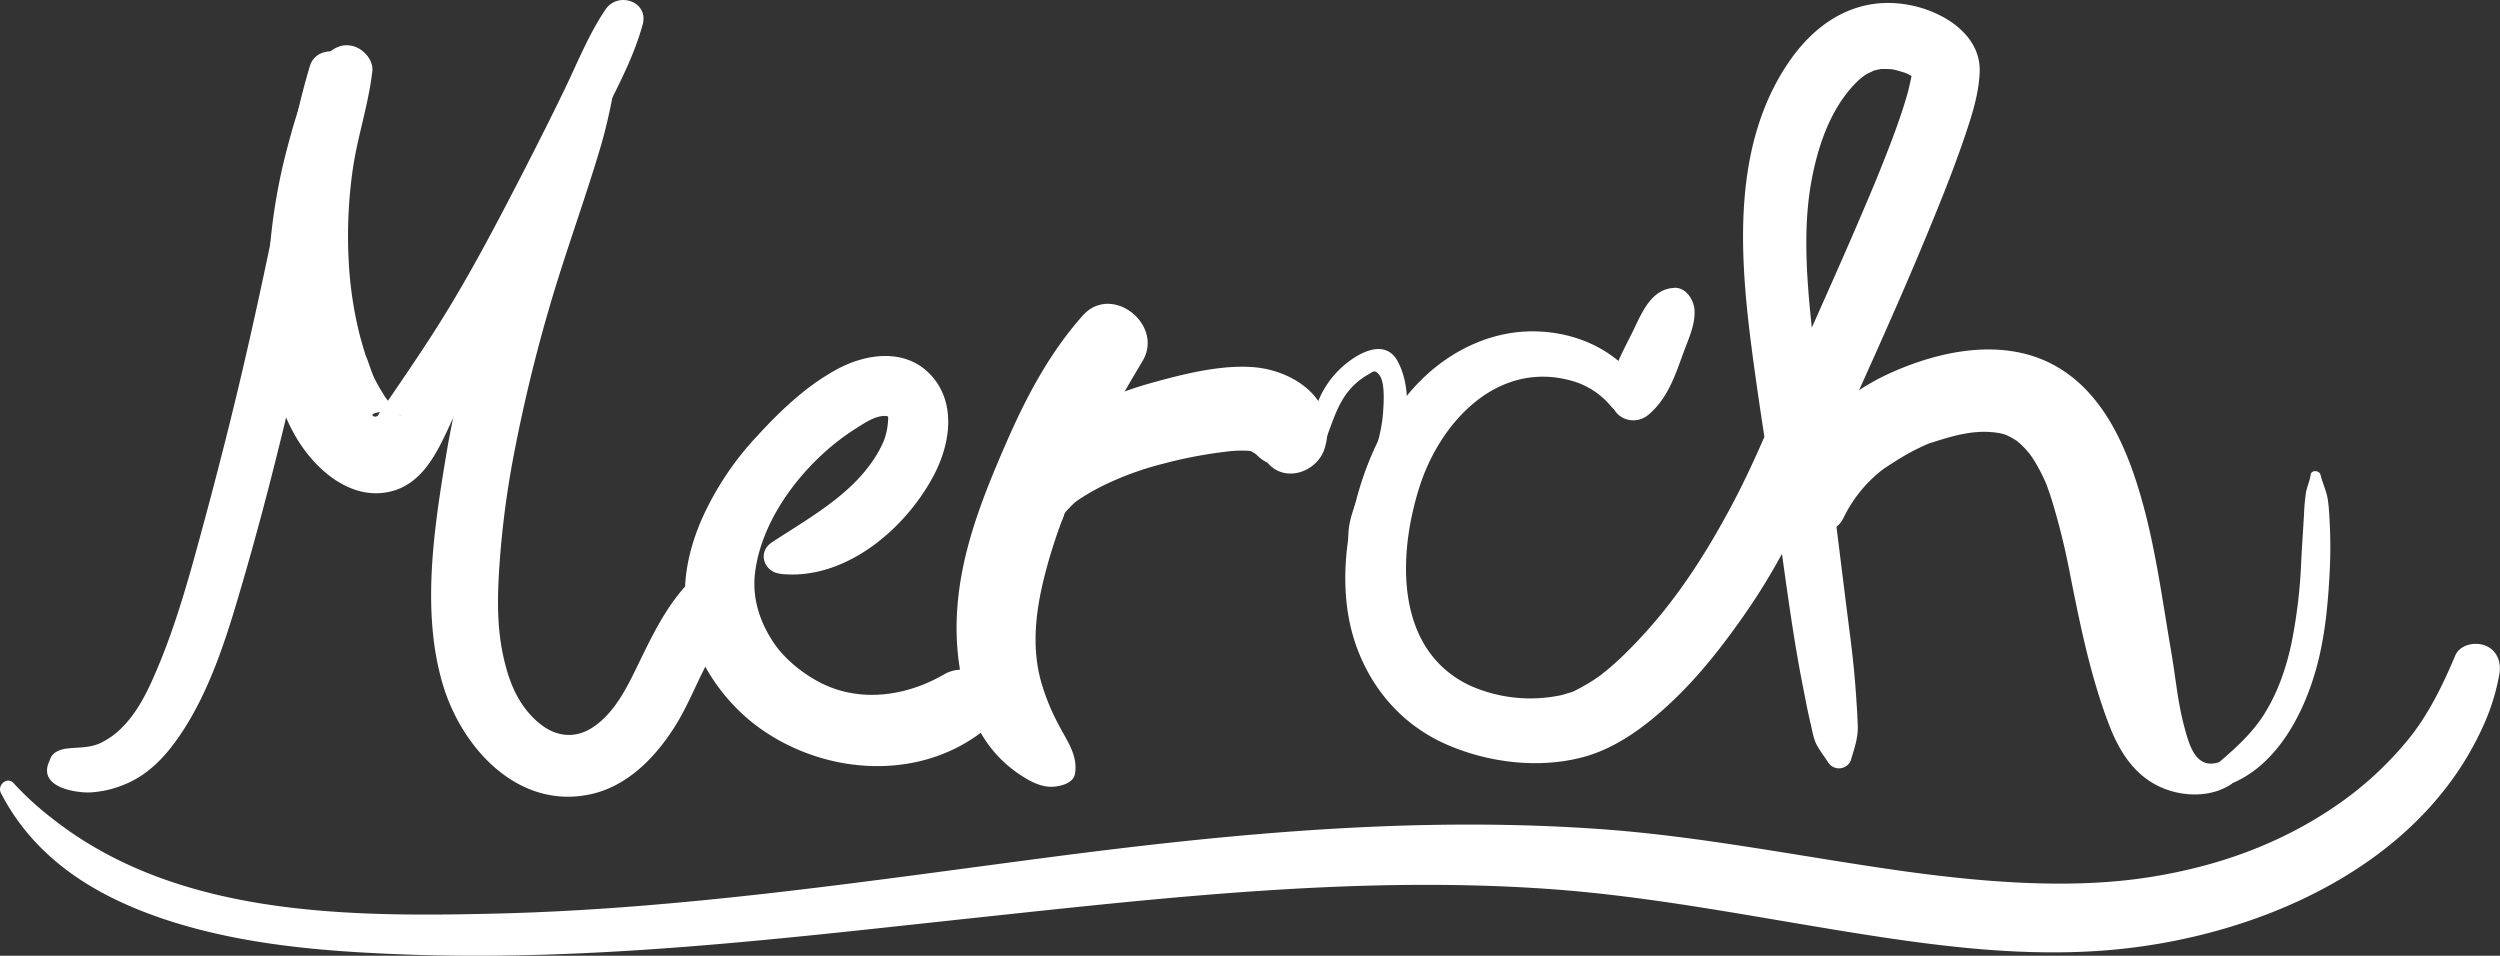 <svg xmlns="http://www.w3.org/2000/svg" viewBox="0 0 877.01 335.28"><rect x="0" y="0" width="877.01" height="335.28" fill="#333333" stroke="none"/><defs><style>.cls-1{fill:#fff;}</style></defs><title>merch</title><g id="Layer_2" data-name="Layer 2"><g id="Layer_2-2" data-name="Layer 2"><path class="cls-1" d="M465.12,154.05c2.68-6.78,4.34-13.5,9.73-18.81a23.19,23.19,0,0,1,5-3.79c2-1.14,2.42-1.94,4.07.17,2,2.6,1.49,9.73,1.29,12.79-.56,8.53-3.62,16.68-6.62,24.6-2.59,6.8-6.75,14.68-5.25,22.1.6,3,4.48,3,5.94.79,3.05-4.59,3.88-10.55,5.66-15.72,1.92-5.57,4.08-11.06,5.73-16.71,2.93-10.11,4.82-22.62-.19-32.43-4.68-9.15-15.11-2.67-20.42,2.42-6.15,5.89-11.4,16-8.23,24.58a1.73,1.73,0,0,0,3.32,0Z"/><path class="cls-1" d="M17.09,267.53c-3.57,8.88,10,10.67,14.54,10.45a36.31,36.31,0,0,0,12.57-3c7.92-3.35,13.77-9.56,18.57-16.54C73,243.7,79,225.15,84,208.07c11.2-37.87,20.22-76.5,28.28-115.15C117,70.54,121.92,48,123,25.13c.39-8.45-12-9.67-14.31-1.92-5.23,17.52-8.31,35.48-12,53.39S89.17,112.37,85,130.16s-8.7,35.51-13.47,53.16c-4.49,16.6-9,33.41-15.56,49.33-3.18,7.68-6.76,15.92-12.61,22a27.05,27.05,0,0,1-8.27,6.08c-3.73,1.67-7.41,1.4-11.37,1.83-2.25.24-5,1.08-6,3.44l-.63,1.54Z"/><path class="cls-1" d="M113.67,20.52c-7,9.29-10.35,21.64-13.27,32.78a202.34,202.34,0,0,0-5.79,34.75c-1.78,21.72-2.07,46.33,9.44,65.65,6.64,11.14,19.24,22.26,33.29,18.64,12.25-3.15,17.13-16.29,22-26.51,10.29-21.51,20.78-42.8,31.67-64,6.17-12,12.15-24.1,18.09-36.22s12.8-24.09,16.35-37c2.22-8.08-8.59-11.74-13-5.33C206.55,12,202.58,22,198,31.49s-9.39,19-14.23,28.43c-9.56,18.58-19.21,37.08-30.4,54.74-5.69,9-11.7,17.75-17.68,26.53-.75,1.11-2.79,4-2.79,4-.74,2.58-6.36-.84,3.69-.73.32,0,4.08.83,3.92,1.48,0-.06-1.5-1.47-1.62-1.56-1.88-1.49,1.12,1.93-.1-.14a37.37,37.37,0,0,0-2.7-3.68c-3.69-4.78.77,1.59-1.37-1.91-1.08-1.76-2.16-3.5-3.08-5.36-.46-.92-.91-1.87-1.3-2.82,1.23,3,.25.42,0-.17-2.75-7.94-1.78-4.71-1.17-3-.35-1-.71-2-1-3-.74-2.26-1.38-4.55-2-6.86a134.38,134.38,0,0,1-3.88-26.59,164.57,164.57,0,0,1,1.45-31.37c1.68-11.66,5.54-22.81,6.87-34.49.45-3.94-3.14-7.85-6.72-8.81-4.22-1.13-7.77,1-10.23,4.26Z"/><path class="cls-1" d="M212.68,10.65c-8,11.23-16,22.7-21.29,35.54-5,12.15-10.17,24.29-14.42,36.73-8.63,25.23-16.19,51-20.56,77.37-4.22,25.53-8.61,54.49-1.07,79.81,6.66,22.4,26.52,44.12,52,38.49,13-2.87,22.9-13.26,29.66-24.14,6.94-11.16,10.52-24.57,19.61-34.33,9.5-10.2-5.95-25.55-15.48-15.25-7.91,8.54-12.65,18.76-17.69,29.11-3.72,7.65-7.94,16-15.11,20.92-6.46,4.47-13.45,3.64-19.35-1.35-7.28-6.15-10.49-14.44-12.46-23.53-2.38-10.93-2-22.29-1.19-33.39a322,322,0,0,1,4.5-34.86,557.32,557.32,0,0,1,18.27-71.26c4.13-12.73,8.55-25.43,12.37-38.25,3.94-13.18,6-26.52,7.76-40.13.42-3.27-4-3.56-5.52-1.48Z"/><path class="cls-1" d="M273.63,201.3c22.57,2.56,44-15.59,54-34.65,5.51-10.5,7.87-24.33-.27-34.16-8.65-10.43-22.84-8.81-33.63-3S273.83,144,265.67,152.9A105.39,105.39,0,0,0,245.8,183c-5.53,13.14-7.76,27.79-2.68,41.46a66.59,66.59,0,0,0,21.07,29.22c22.25,17.46,55.66,21.07,79.28,3.81,5.29-3.86,8-10.45,4.44-16.56a12.28,12.28,0,0,0-16.57-4.44c-13.55,7.9-30,10.16-44,2.76-6.31-3.33-12.34-8.42-15.87-13.69-5-7.43-7.72-15.84-6.57-24.85,2.14-16.79,13.44-32.73,26-43.49a80.93,80.93,0,0,1,9.5-7c2.79-1.77,6.63-4.41,10.1-4.3,1.2,0,1.13.36,1.06,1.19a24.06,24.06,0,0,1-1.63,7.85c-7.48,16.7-24.67,25.78-39.15,35.3-5.15,3.38-2.85,10.37,2.92,11Z"/><path class="cls-1" d="M377.1,271.55c1.11-6.54-2.69-11.46-5.57-17A76.74,76.74,0,0,1,365.47,240c-3.74-12.45-2.19-25.42.93-37.84,6.79-27,20.22-51.72,34.43-75.55,7.58-12.72-10.85-27.33-21-15.91-11.19,12.57-19.22,27.43-26,42.74-6.95,15.83-13.81,32.31-16.73,49.44-3,17.54-1.78,35.13,5.53,51.48A43.33,43.33,0,0,0,358.18,272c3.23,2.11,6.93,4.11,10.91,4,2.74-.07,7.45-1.2,8-4.48Z"/><path class="cls-1" d="M373.32,178.44l-.39,1.05-3,3c3.12-1.3,5.3-4.94,7.84-6.77a75.54,75.54,0,0,1,9.73-5.62,108,108,0,0,1,20.83-7.5,156.67,156.67,0,0,1,22-4.18,43.17,43.17,0,0,1,7.45-.3c1.67.12,2.3.73.75,0a19.3,19.3,0,0,1,2.35,1.42c-1.16-1-1.11-1,.13.19a13.26,13.26,0,0,0,4.06,2.79q-1.66-1.42-.1.16c6.25,6.85,17.22,2.68,19.71-5.36,5.09-16.48-10.24-27.33-24.89-28.51-11.66-.93-24.91,2.47-36.11,5.59-11.48,3.21-22.46,7.94-32.14,15-5.09,3.68-9.87,8.13-12.67,13.87a22.36,22.36,0,0,0-2.07,8.74c-.16,3.74,1.26,6,2.61,8.64l-1-3.73.12,1.48c.77,9.42,15.54,9.56,14.77.08Z"/><path class="cls-1" d="M587.39,101c-8.39.27-11.68,9.41-14.88,15.85-1.86,3.74-3.85,7.44-5.41,11.32a26.82,26.82,0,0,0-1.84,11.74c.24,7,8.13,9.83,13.19,5.45,7.32-6.34,9.61-15.14,13-24,1.53-4,3.22-8.09,3-12.5-.18-3.57-2.91-8-7-7.91Z"/><path class="cls-1" d="M649.38,266.34c1.22-4.07,2.49-7.57,2.33-11.85-.18-4.9-.52-9.75-.9-14.64-.69-8.82-1.88-17.59-3-26.37l-6.68-53.71c-2.06-16.62-4.44-33.24-6.06-49.91-1.41-14.54-2.28-29.6,0-44.11C637.22,52.62,641.8,38,651.64,28.5a17.75,17.75,0,0,1,3.09-2.44c.48-.31,3.53-1.63,2.24-1.21.55-.18,3.32-.71,2.68-.65-1.17.12.75,0,.79,0,1,0,2,0,3,.09,1.29.11.45,0,.18,0a15.54,15.54,0,0,1,1.89.41c.64.16,3.25,1,2.83.83a17.78,17.78,0,0,1,3.49,2c-.9-.69.79.79.74.76,2.07,1.61,0,0-.69-1.12.76,1.28-1.2-3.54-.77-1.76,0,.11.07-3.41-.2-1.48-.23,1.59-.57,3.76.13.69-.66,2.89-1.19,5.77-2,8.63-2.47,8.55-5.69,16.89-9,25.16-.5,1.25-1,2.51-1.51,3.77-.22.54-.45,1.09-.67,1.64.2-.49.71-1.71-.22.52q-1.66,4-3.37,8-3.45,8.13-7,16.23-7.54,17.15-15.2,34.25c-8.13,18.24-15.34,37.23-24.77,54.84-10.5,19.6-21.85,36.68-37.48,51.91-2,2-4.12,3.87-6.29,5.67-.44.36-2.7,2.08-1.19,1q-1.8,1.33-3.69,2.57a67.79,67.79,0,0,1-6,3.4c-2.37,1.22.53,0-1.35.59-1.25.35-2.46.8-3.74,1.09a51.88,51.88,0,0,1-32.34-3.6c-25.62-12.51-25-44.91-17.35-69.2,7.24-23.1,27.7-45.15,54.07-37.34a27.53,27.53,0,0,1,13.3,8.89c4.65,5.47,14.26-1.84,10.08-7.8-8.37-11.94-21.75-18.13-36.2-18.58-15.43-.48-30,6.47-40.79,17.26-11.32,11.37-18.51,26.55-22.57,41.92-4.39,16.6-5.82,35.18.18,51.59,5.67,15.54,16.76,27.84,32.06,34.37,14.23,6.07,31.11,8.2,46.28,4.48,12.37-3,23.2-11.21,32.3-19.8,10-9.46,18.54-20.54,26.35-31.87,12.23-17.73,20.89-36.5,29.67-56.06,11.2-24.94,22.6-49.79,33.06-75.06,4.68-11.32,9.31-22.67,13.26-34.26,2.56-7.52,5.26-15.51,5.56-23.53.47-12.62-11.73-20.54-22.85-23.16-18-4.22-33,4-43.36,18.57-20.6,29.1-18.17,67.49-13.84,101,2.51,19.44,5.7,38.8,8.62,58.18,3,20.07,5.37,40.39,9.3,60.3.89,4.49,1.7,9,2.77,13.45.6,2.47,1,5.38,2.18,7.64,1.11,2.1,2.72,4.12,4,6.13a4.49,4.49,0,0,0,8.12-1.07Z"/><path class="cls-1" d="M646.6,181.9a47.78,47.78,0,0,1,13.61-17c1.25-.94,5.32-3.53,7.81-5q2.44-1.43,5-2.66c1-.48,1.94-.94,2.93-1.36,2.6-1.09-2.94.87,1.76-.63,7.8-2.49,15-4.61,22.94-3.43,2.79.42,3.67.94,6.61,2.66.13.08,1.92,1.42.71.46s.83.82,1.1,1.08c.5.47,1,1,1.47,1.47,0,0,2.56,3,1.49,1.63s.61,1,.84,1.3c.39.6.77,1.2,1.14,1.82,1,1.65,1.9,3.37,2.73,5.11.32.66.61,1.32.92,2,1,2.28-.75-2,.13.31.68,1.82,1.32,3.64,1.91,5.48a248.45,248.45,0,0,1,6.52,26.49c3.51,17.66,7.17,35.7,13.62,52.55,3.76,9.83,9.37,18.62,19.57,22.56,7.25,2.79,16.35,2.83,23-1.44,4-2.54,1.57-10-3.33-8.13-8.62,3.28-11-5.46-12.73-11.9-2.37-8.58-3.13-17.6-4.63-26.35-3.34-19.37-5.75-38.71-11.55-57.58-5.09-16.57-13.18-33.93-28.91-42.86-18.1-10.29-40.78-5.58-58.7,2.64-17.73,8.13-43.42,29-32,50.83,3.13,6,13,6.18,16,0Z"/><path class="cls-1" d="M810.59,166.61c-.33,2.14-1.3,4.15-1.66,6.31a72.65,72.65,0,0,0-.69,7.8c-.3,5.2-.66,10.4-.93,15.61a183.49,183.49,0,0,1-3.46,29.37c-1.89,8.77-4.79,17.24-9.59,24.87-4.47,7.09-10.71,12.49-17,17.87-3.12,2.64.21,8.43,4.07,7C799,269.1,808.91,249.24,813.21,232c2.59-10.36,3.53-21.12,4.07-31.75a163.74,163.74,0,0,0,0-16.58c-.13-2.65-.25-5.3-.6-7.92-.45-3.38-1.83-5.94-2.62-9.15-.41-1.66-3.23-1.87-3.51,0Z"/><path class="cls-1" d="M.32,278.19C12.51,301.82,34.38,314.91,59,322.91c26.5,8.59,54.69,10.85,82.37,11.9,67.45,2.56,134.52-5.77,201.45-12.91,66.5-7.1,134.13-14.79,201.07-10,33.75,2.42,66.91,8.89,100.26,14.34,33.1,5.42,67,10.22,100.55,6.59,49.84-5.41,104.44-29.7,126.24-77.77a74.84,74.84,0,0,0,5.86-18.68c.71-4.14-.83-8.3-5-9.93-3.53-1.38-8.86-.36-10.51,3.56-4.36,10.35-9.46,20.83-16.61,29.57a120.75,120.75,0,0,1-24.37,22.5C800.3,296,777.9,304,753.71,307.76c-28.52,4.45-60.72,1.51-90-2.73-33.3-4.82-66.29-11.42-99.9-14-65.53-4.94-130.9,1.22-195.85,9.72-64.55,8.45-129.13,18.22-194.33,19.75-52.6,1.24-112,.8-155.36-33.42A105.64,105.64,0,0,1,4.78,274.74c-2.22-2.49-5.88.7-4.46,3.45Z"/></g></g></svg>